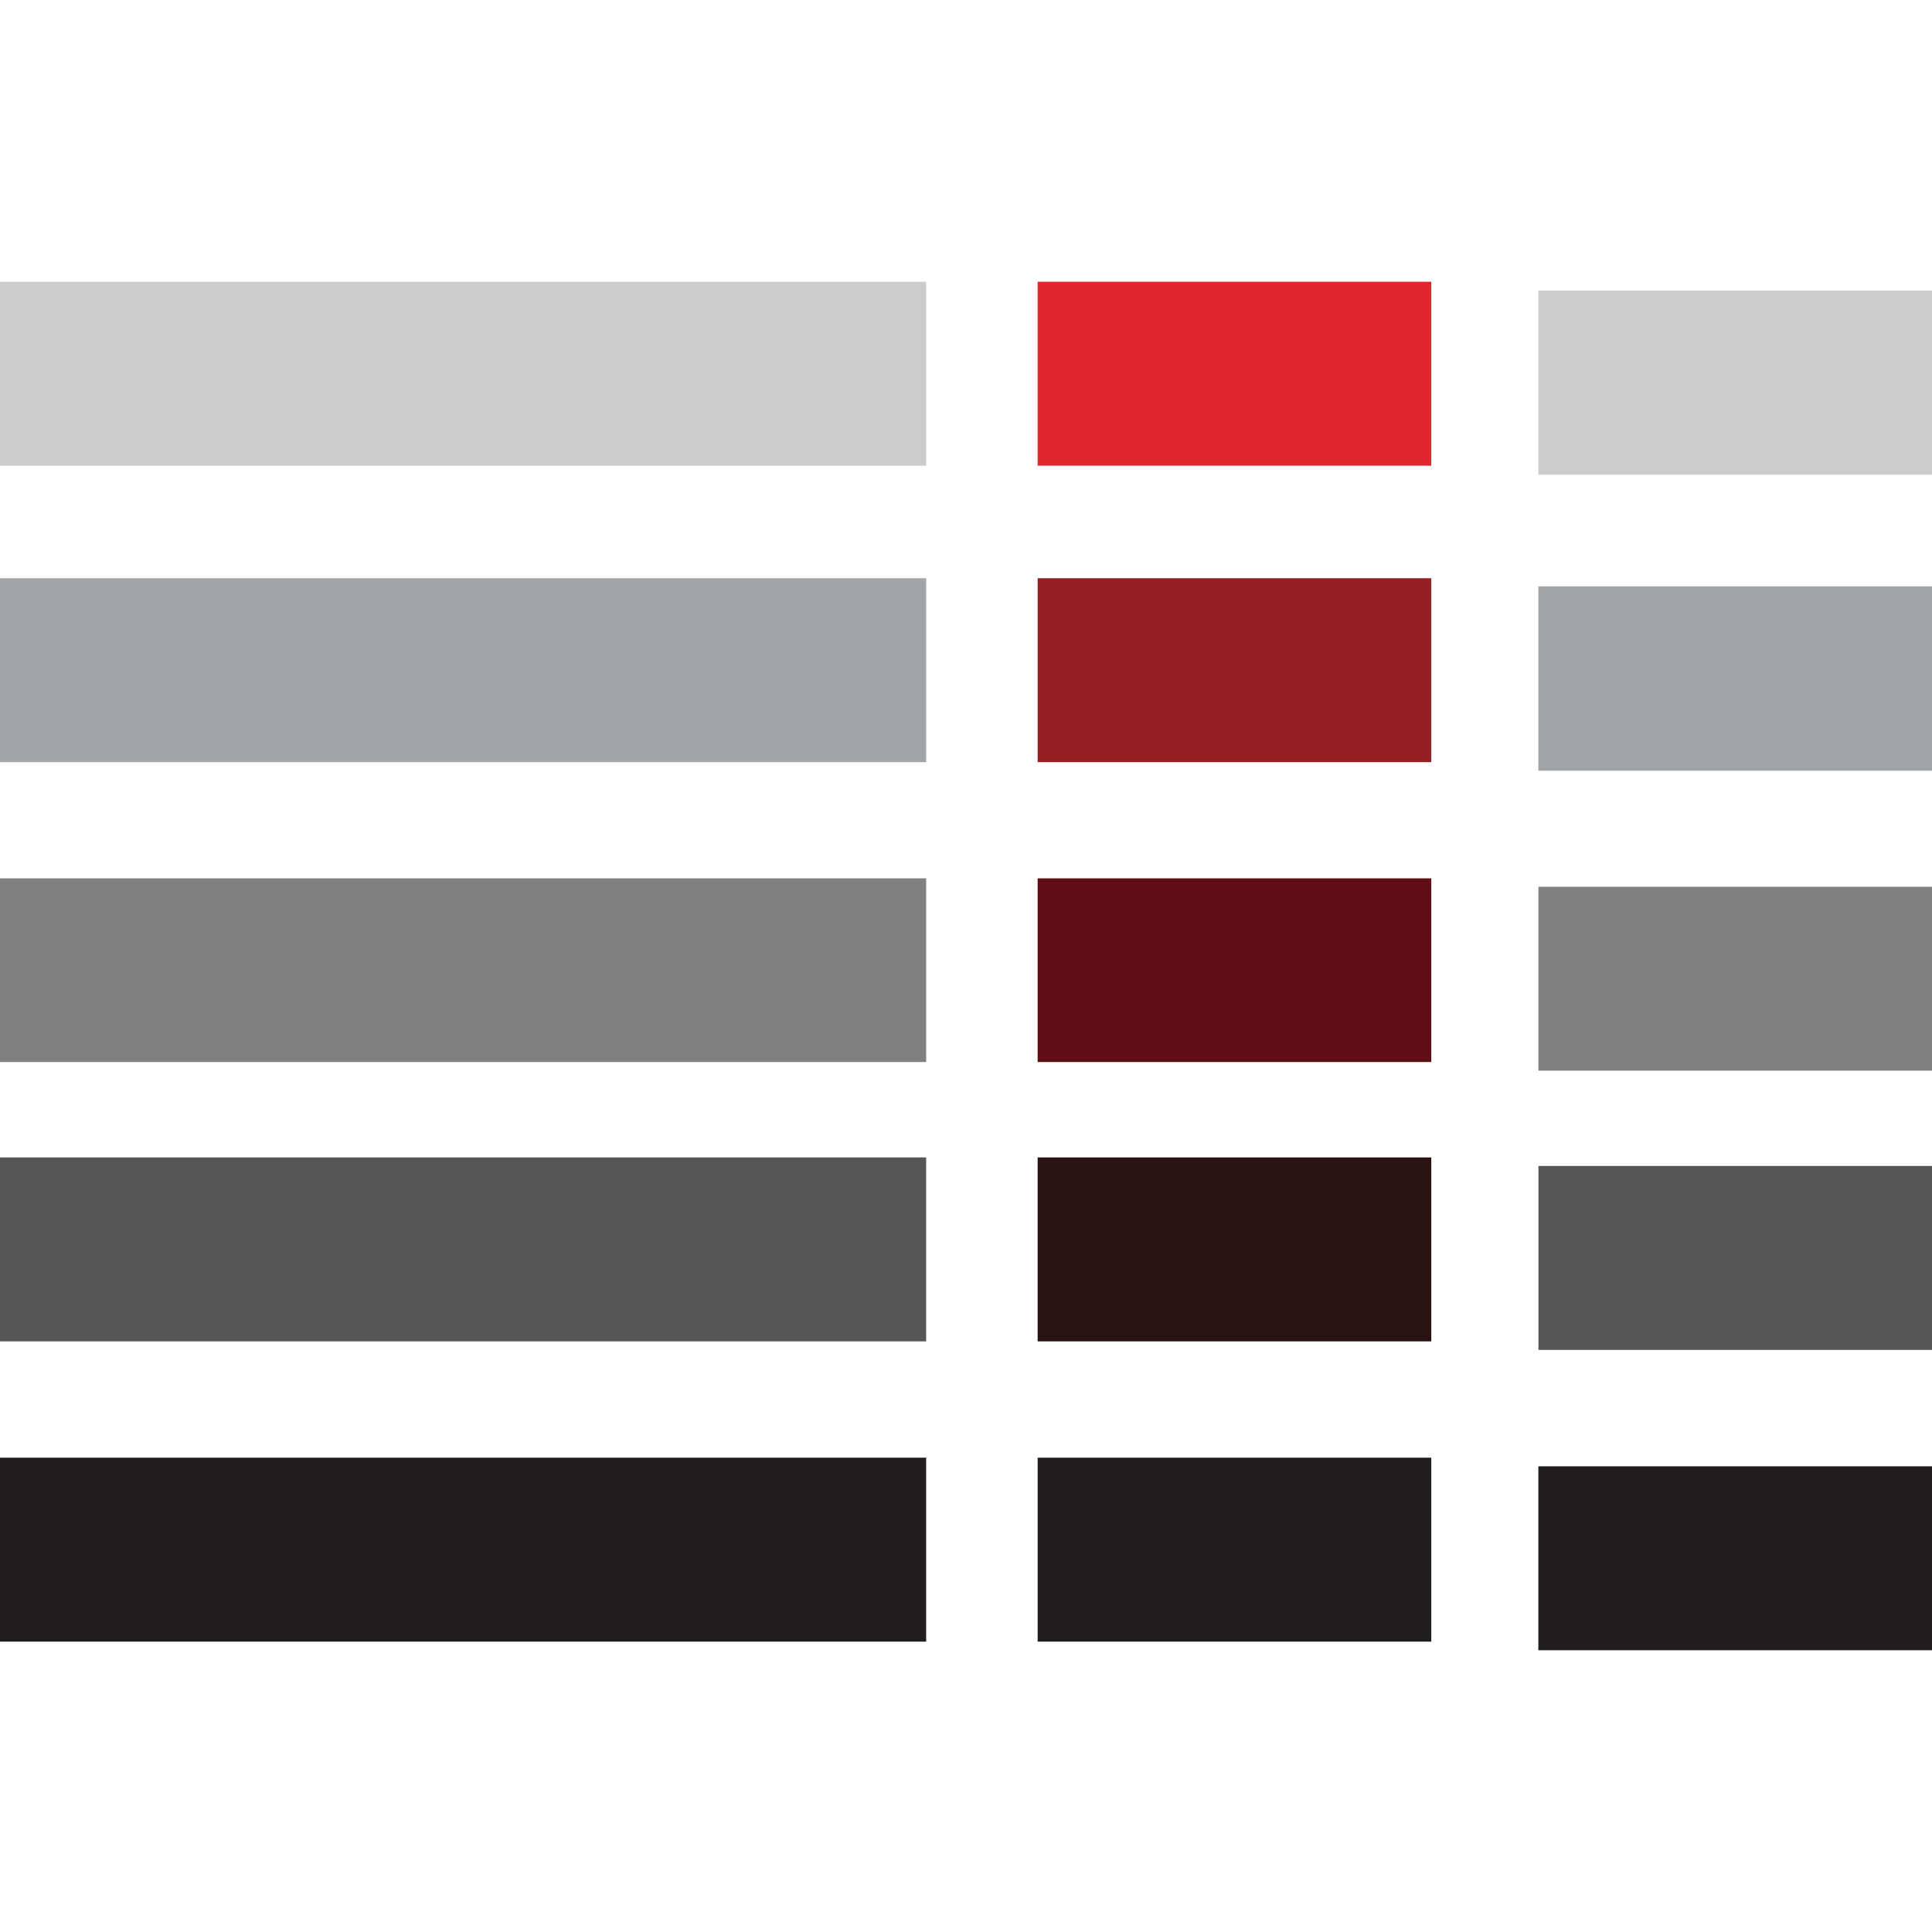 <svg xmlns="http://www.w3.org/2000/svg" enable-background="new 0 0 24 24" viewBox="0 0 24 24"><polygon fill="#CBCCCE" points="24 3.61 19.111 3.61 19.11 3.605 19.11 5.897 24 5.897"/><rect width="4.889" height="2.284" x="19.111" y="11.016" fill="#7E8082"/><rect width="4.89" height="2.29" x="19.11" y="7.284" fill="#A2A5A7"/><rect width="4.89" height="2.285" x="12.89" y="7.183" fill="#952023"/><rect width="4.89" height="2.285" x="12.89" y="18.108" fill="#211D1E"/><rect width="4.89" height="2.282" x="12.89" y="10.911" fill="#600E15"/><rect width="4.89" height="2.285" x="19.11" y="18.215" fill="#211D1E"/><rect width="4.89" height="2.285" x="12.89" y="3.5" fill="#E2262D"/><rect width="4.889" height="2.285" x="19.111" y="14.484" fill="#565658"/><rect width="11.505" height="2.285" y="3.5" fill="#CBCCCE"/><rect width="4.89" height="2.285" x="12.89" y="14.378" fill="#2A1213"/><rect width="11.505" height="2.285" y="18.108" fill="#211D1E"/><rect width="11.505" height="2.282" y="10.911" fill="#7E8082"/><rect width="11.505" height="2.285" y="14.378" fill="#565658"/><rect width="11.505" height="2.285" y="7.183" fill="#A2A5A7"/></svg>